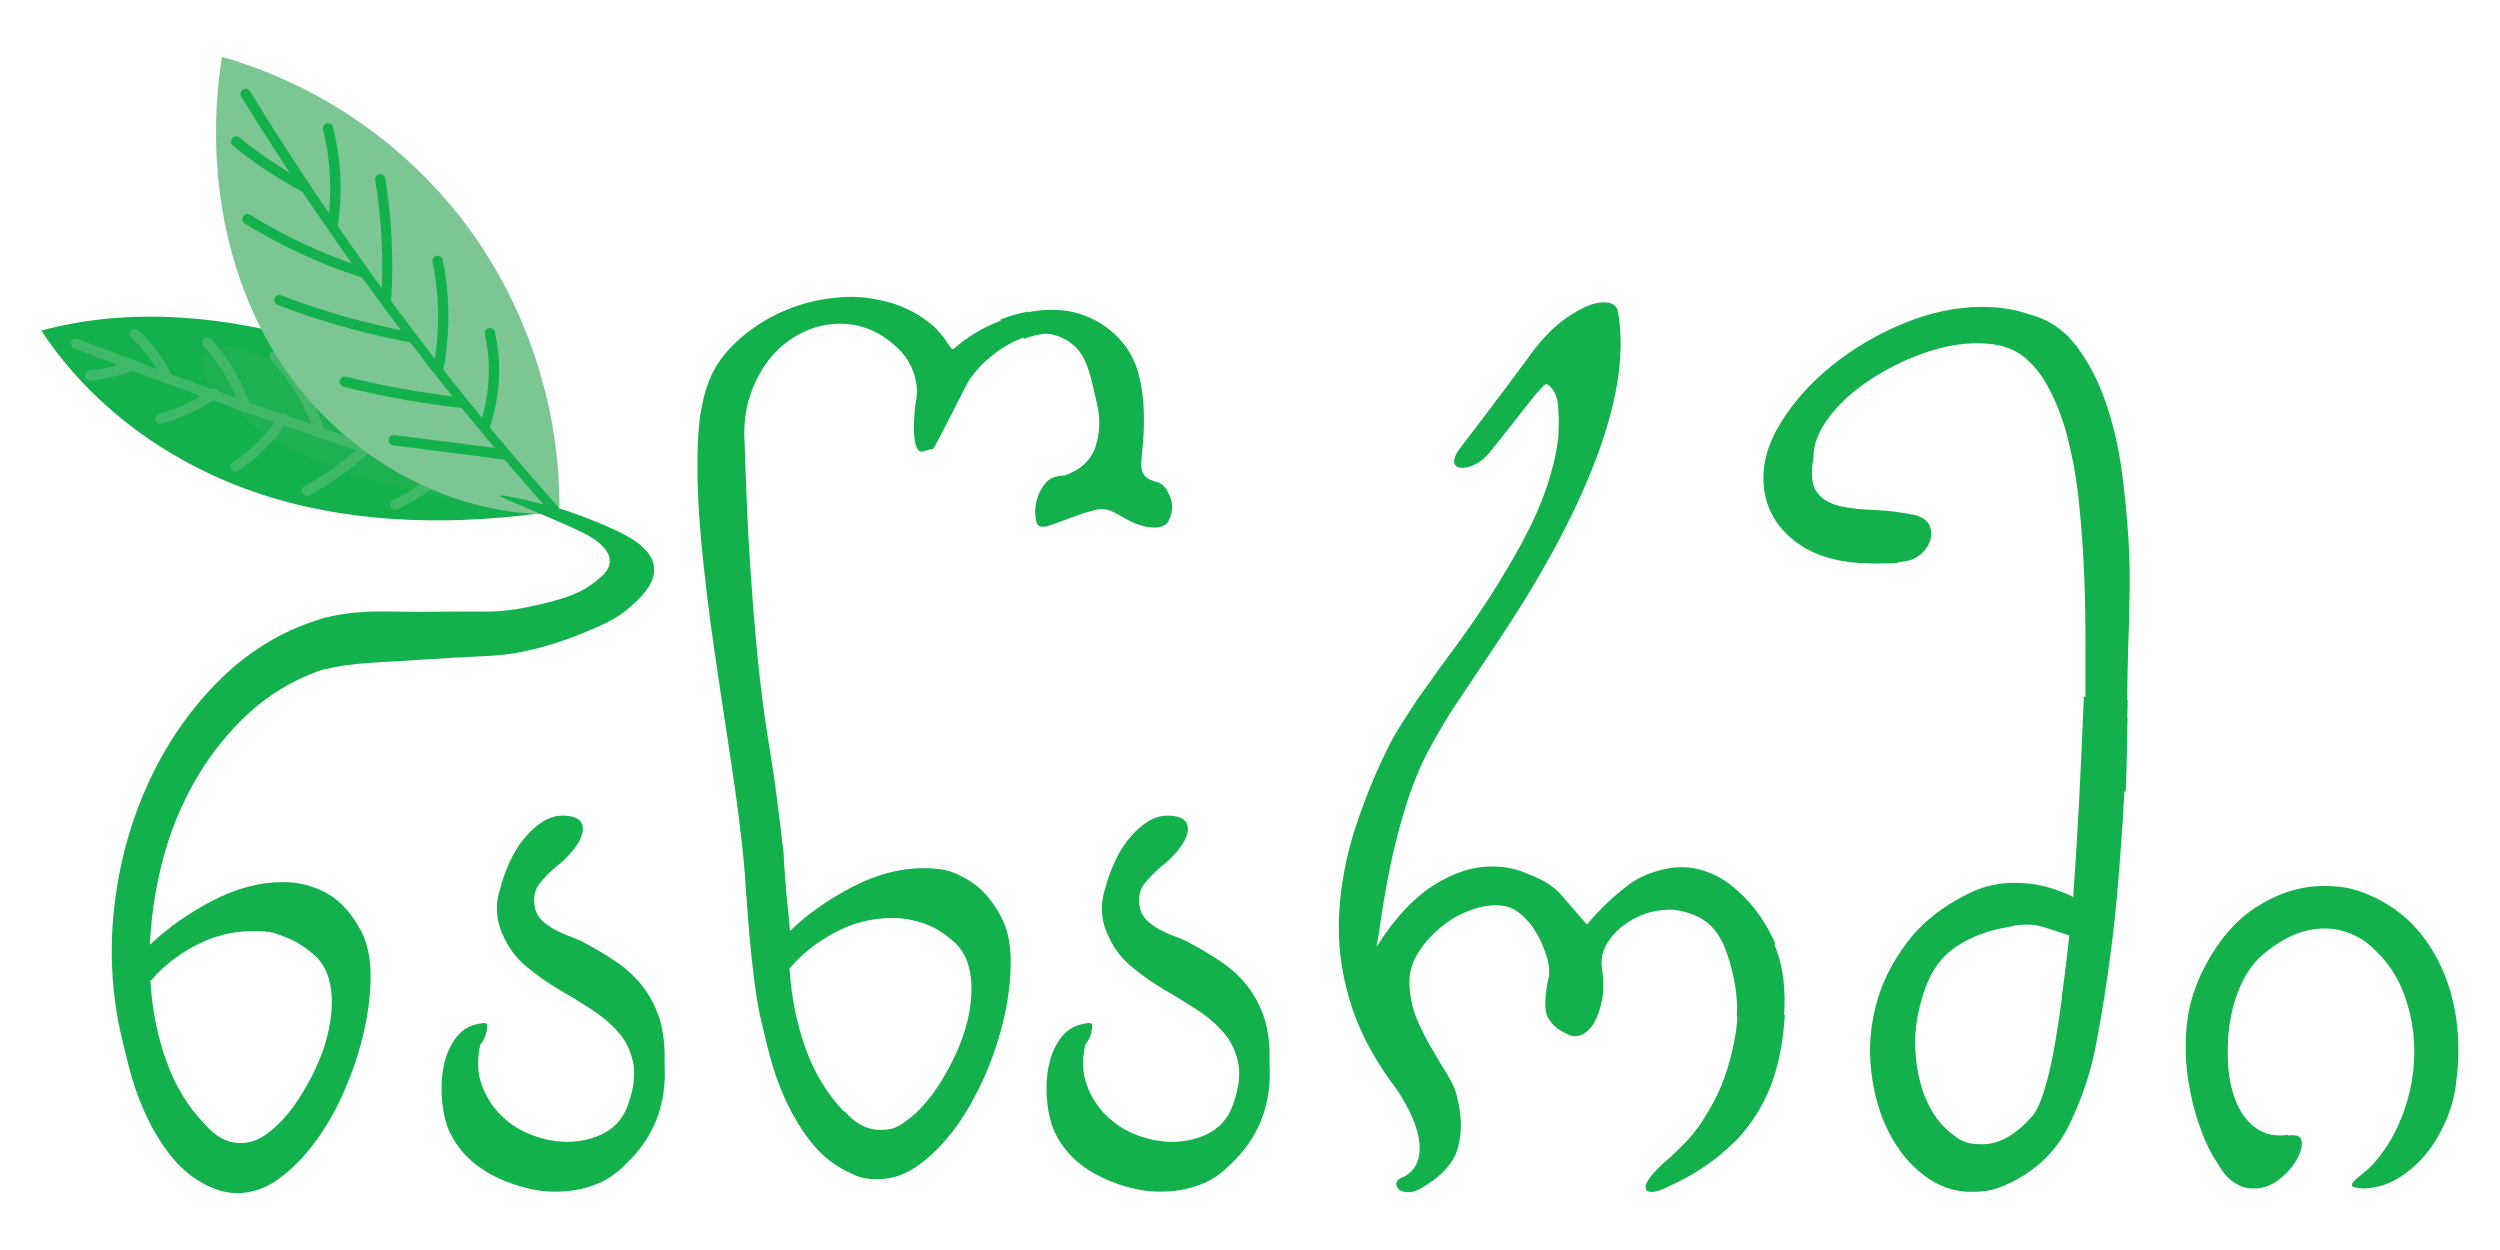 <?xml version="1.0" encoding="UTF-8"?>
<svg xmlns="http://www.w3.org/2000/svg" version="1.1" viewBox="0 0 1024 512">
  <!-- Generator: Adobe Illustrator 29.7.1, SVG Export Plug-In . SVG Version: 2.1.1 Build 8)  -->
  <defs>
    <style>
      .st0 {
        fill: #52af69;
        mix-blend-mode: multiply;
        opacity: .2;
      }

      .st1 {
        fill: #7cc693;
      }

      .st2 {
        isolation: isolate;
      }

      .st3 {
        fill: #12b14b;
      }

      .st4 {
        opacity: .4;
      }
    </style>
  </defs>
  <g class="st2">
    <g id="Layer_1">
      <g>
        <path class="st3" d="M323.6,381.3c7-6.8,15.4-12.7,25.3-17.9,9.9-5.2,19.7-7.8,29.3-7.8s12.5,1.6,18.1,4.7c5.5,3.1,10.3,8.4,14.1,15.9,2.4,4.8,3.6,10.8,3.6,17.9s-.9,14.7-2.7,22.6c-1.8,8-4.4,15.9-7.8,23.7-3.4,7.8-7.4,14.9-11.9,21.2-4.6,6.3-9.6,11.4-15,15.4s-11.2,6-17.2,6-8.3-1.1-12.7-3.3c-5.8-2.9-10.7-7-14.8-12.3-4.1-5.3-7.5-11-10.3-17.2-2.8-6.2-4.9-12.3-6.5-18.5-1.6-6.2-2.8-11.4-3.8-15.7-3.6-17.1-5.7-48.2-6.6-66.3-.9-18.1,15.8-13.3,16.2-.7.4,13,1.8,20.9,2.7,32.3ZM346,455.2c4.3,5.1,9.2,7.6,14.5,7.6s7.1-1.1,10.3-3.4c3.3-2.3,6.3-5.1,9-8.5,2.8-3.4,5.2-7,7.4-10.9,2.2-3.9,3.9-7.2,5.1-10.1,1.7-3.9,3-7.8,4-11.9,1-4.1,1.5-8.1,1.6-11.9.1-3.9-.3-7.5-1.3-10.9-1-3.4-2.7-6.3-5.1-8.7-4.1-3.9-8.3-6.6-12.7-8.1-4.3-1.6-8.8-2.4-13.4-2.4-8.4,0-16.4,2.1-23.9,6.2-7.5,4.1-13.5,8.9-18.1,14.5.7,11.6,2.9,22.4,6.5,32.6,3.6,10.1,8.9,18.8,15.9,26.1Z"/>
        <path class="st3" d="M196.8,427.5c-1.4,6.3-1.3,11.9.5,16.8,1.8,4.9,4.5,9.2,8.1,12.7,3.6,3.5,7.8,6.2,12.7,8,4.8,1.8,9.6,2.7,14.5,2.7s11-1.3,15.6-4c4.6-2.7,7.7-6.8,9.4-12.3,2.2-6.5,2.7-12.1,1.6-16.8-1.1-4.7-3.1-8.7-6.2-12.1-3-3.4-6.7-6.5-11-9.2-4.3-2.8-8.7-5.5-13.2-8.1-4.5-2.7-8.7-5.6-12.7-8.9-4-3.3-7.1-7.1-9.2-11.4-3.6-6.8-4.3-13.5-2.2-20.3,1-3.9,2.3-7.7,4-11.4,1.7-3.7,3.7-7.1,6.2-10,2.4-2.9,5-5.2,7.8-6.9,2.8-1.7,5.7-2.4,8.9-2.2,3.1.2,5.2,1,6.2,2.4,1,1.3,1.2,3,.7,4.9-.5,1.9-1.5,3.9-3.1,6-1.6,2.1-3.3,3.9-5.2,5.6-2.9,2.2-5.7,4.8-8.5,8-2.8,3.1-3.6,7-2.4,11.6.7,2.2,2,4,3.8,5.4,1.8,1.4,3.7,2.7,5.8,3.6,2,1,4,1.8,6,2.5,1.9.7,3.5,1.4,4.7,2.2,4.6,2.4,8.9,5,13,7.8,4.1,2.8,7.7,6.1,10.7,10,3,3.9,5.3,8.3,6.9,13.4,1.6,5.1,2.2,11.1,2,18.1.5,8.4-.6,16.1-3.3,23-2.7,6.9-7.1,13.2-13.4,19-3.6,3.6-7.8,6.3-12.7,8-4.8,1.7-9.9,2.5-15.2,2.5s-9.2-.7-13.9-2c-4.7-1.3-9.1-3.1-13.2-5.4-4.1-2.3-7.7-5.1-10.7-8.5-3-3.4-5.2-7.1-6.7-11.2-1.2-3.6-1.9-7.7-2.2-12.3-.2-4.6.1-9,1.1-13.2,1-4.2,2.7-7.9,5.2-11,2.5-3.1,6-4.9,10.3-5.4,1.2-.2,1.9,0,2,.7.1.7,0,1.6-.2,2.7-.2,1.1-.6,2.1-1.1,3.1-.5,1-1,1.7-1.4,2.2Z"/>
        <path class="st3" d="M444.6,427.5c-1.4,6.3-1.3,11.9.5,16.8,1.8,4.9,4.5,9.2,8.1,12.7,3.6,3.5,7.8,6.2,12.7,8,4.8,1.8,9.6,2.7,14.5,2.7s11-1.3,15.6-4c4.6-2.7,7.7-6.8,9.4-12.3,2.2-6.5,2.7-12.1,1.6-16.8-1.1-4.7-3.1-8.7-6.2-12.1-3-3.4-6.7-6.5-11-9.2-4.3-2.8-8.7-5.5-13.2-8.1-4.5-2.7-8.7-5.6-12.7-8.9-4-3.3-7.1-7.1-9.2-11.4-3.6-6.8-4.3-13.5-2.2-20.3,1-3.9,2.3-7.7,4-11.4,1.7-3.7,3.7-7.1,6.2-10,2.4-2.9,5-5.2,7.8-6.9,2.8-1.7,5.7-2.4,8.9-2.2,3.1.2,5.2,1,6.2,2.4,1,1.3,1.2,3,.7,4.9-.5,1.9-1.5,3.9-3.1,6-1.6,2.1-3.3,3.9-5.2,5.6-2.9,2.2-5.7,4.8-8.5,8-2.8,3.1-3.6,7-2.4,11.6.7,2.2,2,4,3.8,5.4,1.8,1.4,3.7,2.7,5.8,3.6,2,1,4,1.8,6,2.5,1.9.7,3.5,1.4,4.7,2.2,4.6,2.4,8.9,5,13,7.8,4.1,2.8,7.7,6.1,10.7,10,3,3.9,5.3,8.3,6.9,13.4,1.6,5.1,2.2,11.1,2,18.1.5,8.4-.6,16.1-3.3,23-2.7,6.9-7.1,13.2-13.4,19-3.6,3.6-7.8,6.3-12.7,8-4.8,1.7-9.9,2.5-15.2,2.5s-9.2-.7-13.9-2c-4.7-1.3-9.1-3.1-13.2-5.4-4.1-2.3-7.7-5.1-10.7-8.5-3-3.4-5.2-7.1-6.7-11.2-1.2-3.6-1.9-7.7-2.2-12.3-.2-4.6.1-9,1.1-13.2,1-4.2,2.7-7.9,5.2-11,2.5-3.1,6-4.9,10.3-5.4,1.2-.2,1.9,0,2,.7.1.7,0,1.6-.2,2.7-.2,1.1-.6,2.1-1.1,3.1-.5,1-1,1.7-1.4,2.2Z"/>
        <path class="st3" d="M937.4,465.1c3.4-.5,5.2.4,5.4,2.5.2,2.2-.5,4.7-2.2,7.6-1.7,2.9-4.1,5.6-7.2,8-3.1,2.4-6.5,3.6-10.1,3.6s-5.2-.7-7.8-2.2c-2.5-1.4-4.9-4.1-7.1-8-2.7-3.9-5.1-8.7-7.2-14.7-2.2-5.9-3.8-12.4-4.9-19.4-1.1-7-1.3-14.2-.7-21.5.6-7.4,2.5-14.4,5.6-21.2,5.8-12.5,13.3-21.8,22.4-27.9,9.2-6,18.6-9,28.2-9s14.5,1.7,21.7,5.1c6.8,3.4,12.4,7.8,17,13.2,4.6,5.4,8.2,11.5,10.9,18.3,2.7,6.8,4.3,13.8,5.1,21.2.7,7.4.6,14.7-.4,21.9-.5,5.6-1.9,11-4.2,16.3-2.3,5.3-5.1,10-8.5,14.1-3.4,4.1-7.3,7.4-11.8,10-4.5,2.5-9.1,3.8-13.9,3.8-2.7-.2-4.1-.6-4.3-1.1-.2-.5,0-1.1.9-2,.8-.8,2.1-1.9,3.8-3.3,1.7-1.3,3.3-2.8,4.7-4.5,4.8-5.5,8.7-12.2,11.6-20.1,2.9-7.8,4.4-16,4.5-24.4.1-8.4-1.4-16.8-4.5-25-3.1-8.2-8.5-15.2-15.9-21-5.3-3.4-10.7-5.1-16.3-5.1-9.2,0-18.2,4.1-27.1,12.3-3.1,3.1-5.7,7.2-7.8,12.1-2.1,4.9-3.4,10.2-4.2,15.7-.7,5.6-.8,11.2-.4,16.8.5,5.7,1.7,10.7,3.6,15,1.9,4.3,4.6,7.7,8.1,10.1,3.5,2.4,7.8,3.3,12.8,2.5Z"/>
        <g>
          <g>
            <path class="st3" d="M226.2,209.6c-38.4,5.5-78.1,5.4-115.3-5.9-37.1-11.3-71.5-34.3-94-68.3,36.6-9.9,75.7-6,112,4.7,19.8,5.9,39.2,13.9,56.2,25.5,17,11.7,31.7,27.3,41,43.9Z"/>
            <g class="st4">
              <path class="st1" d="M227.8,209.9c-.4,0-.7,0-1.1,0-66-19.6-132.1-42.2-196.3-67.2-1.1-.4-1.6-1.6-1.2-2.7.4-1.1,1.6-1.6,2.7-1.2,64.1,24.9,130,47.5,196,67.1,1.1.3,1.2,1.3.9,2.5-.2.7-.2,1.4-.9,1.6Z"/>
              <path class="st1" d="M46.8,154.2c-3.2.8-6.4,1.4-9.7,1.7-1.2.1-2.2-.8-2.3-1.9-.1-1.2.8-2.2,1.9-2.3,5.8-.5,11.5-1.9,16.9-4.2,1.1-.5,2.3,0,2.8,1.1s0,2.3-1.1,2.8c-2.8,1.2-5.6,2.1-8.5,2.9Z"/>
              <path class="st1" d="M68.9,156.5c-.9.2-2-.2-2.4-1.1-3.1-6.4-7.5-12.2-12.7-17-.9-.8-.9-2.1-.1-3,.8-.9,2.1-.9,3-.1,5.7,5.2,10.3,11.4,13.6,18.3.5,1,0,2.3-1,2.8-.1,0-.3.1-.4.1Z"/>
              <path class="st1" d="M66.3,173.7c-1.1.3-2.2-.4-2.6-1.5-.3-1.1.3-2.3,1.4-2.6,7.6-2.2,14.8-5.6,21.4-10,1-.6,2.3-.4,2.9.6.6,1,.4,2.3-.6,2.9-7,4.6-14.5,8.2-22.6,10.5,0,0,0,0,0,0Z"/>
              <path class="st1" d="M100.9,168.5c-1.1.3-2.2-.3-2.5-1.4-3.2-9.3-8.4-18.1-15.1-25.4-.8-.9-.7-2.2.1-3,.9-.8,2.2-.7,3,.1,7,7.7,12.6,17,15.9,26.9.4,1.1-.2,2.3-1.3,2.7,0,0-.1,0-.2,0Z"/>
              <path class="st1" d="M97.1,193.2c-.8.2-1.8,0-2.3-.9-.7-1-.4-2.3.6-2.9,7.4-5.1,14-11.7,18.9-19.2.6-1,1.9-1.2,2.9-.6,1,.6,1.2,1.9.6,2.9-5.3,8-12.2,15-20.1,20.4-.2.1-.4.2-.7.3Z"/>
              <path class="st1" d="M131.3,178.6c-1.1.3-2.2-.3-2.5-1.4-3.8-11.1-10-21.5-17.9-30-.8-.9-.7-2.2.1-3,.9-.8,2.2-.7,3,.1,8.3,9,14.9,19.9,18.8,31.5.4,1.1-.2,2.3-1.3,2.7,0,0-.1,0-.2,0Z"/>
              <path class="st1" d="M126.3,203.1c-.9.2-1.9-.2-2.4-1-.6-1-.2-2.3.8-2.9,8.6-4.7,16.6-10.5,23.8-17.1.9-.8,2.2-.7,3,.1.8.9.7,2.2-.1,3-7.5,6.9-15.8,12.8-24.6,17.7-.2,0-.3.2-.5.2Z"/>
              <path class="st1" d="M159.9,188.5c-1.1.3-2.2-.3-2.5-1.4-3.7-11.6-9.8-22.6-17.9-31.8-.8-.9-.7-2.2.2-3,.9-.8,2.2-.7,3,.2,8.4,9.6,14.9,21.1,18.7,33.3.3,1.1-.3,2.3-1.4,2.6,0,0,0,0-.1,0Z"/>
              <path class="st1" d="M162.4,208.7c-1,.3-2-.2-2.4-1.2-.5-1.1,0-2.3,1.1-2.8,7-3.2,13.4-7.5,18.9-13,.8-.8,2.2-.8,3,0,.8.8.8,2.2,0,3-5.8,5.8-12.6,10.4-20.1,13.8-.1,0-.2,0-.3.1Z"/>
              <path class="st1" d="M195.6,200.1c-1,.3-2.1-.3-2.5-1.2-4.1-10-10.3-19.3-17.8-27.1-.8-.8-.8-2.2,0-3,.8-.8,2.2-.8,3,0,7.9,8.1,14.3,17.9,18.7,28.4.4,1.1,0,2.3-1.1,2.8,0,0-.2,0-.3,0Z"/>
            </g>
          </g>
          <path class="st0" d="M128.8,188c19,8.3,39.4,12.7,59.6,17,2.2.5,4.6,1,6.8.5,2.2-.5,4.4-2.2,4.5-4.5.2-2.6-2-4.6-4-6.2-27.9-22.1-59.7-39.4-93.5-50.8-5.7-1.9-15.1-4-18.5,3.1-2.7,5.7,3.7,11.6,7.2,15.4,10.5,11.2,23.8,19.5,37.8,25.6Z"/>
          <path class="st1" d="M229.1,210.6c-44.2,1.5-87.4-23-112.4-59.5-25-36.5-32.7-83.4-25.8-127.8,40.2,11.4,76.4,36.5,101.1,70.2,24.7,33.7,37.9,75.7,37.1,117.1Z"/>
          <path class="st3" d="M228.3,211.3c-.7.2-1.6,0-2.1-.6-47.3-53-90.1-110.6-127.4-171.1-.6-1-.3-2.3.7-2.9,1-.6,2.3-.3,2.9.7,37.1,60.3,78.3,116.5,125.4,169.3.8.9,1.8,1.4,1.4,4.1s-.6.4-.9.5Z"/>
          <path class="st3" d="M125.5,78.8c-.5.1-1,0-1.5-.2-10.1-5.3-19.8-11.7-28.6-19-.9-.7-1-2.1-.3-3,.7-.9,2.1-1,3-.3,8.6,7.1,18,13.3,27.9,18.5,1,.5,1.4,1.8.9,2.8-.3.5-.8.9-1.3,1.1Z"/>
          <path class="st3" d="M148.6,113.4c-.4,0-.8,0-1.2,0-16.5-5.3-32.3-12.7-47.1-21.8-1-.6-1.3-1.9-.7-2.9.6-1,1.9-1.3,2.9-.7,14.4,9,30,16.2,46.1,21.4,1.1.4,1.7,1.5,1.4,2.7-.2.7-.8,1.2-1.5,1.4Z"/>
          <path class="st3" d="M169.2,140.3c-.3,0-.6,0-.9,0-18.6-3.5-37-8.6-54.6-15.4-1.1-.4-1.6-1.6-1.2-2.7.4-1.1,1.6-1.6,2.7-1.2,17.4,6.7,35.6,11.8,53.9,15.2,1.1.2,1.9,1.3,1.7,2.5-.2.8-.8,1.5-1.5,1.7Z"/>
          <path class="st3" d="M189.9,167.1c-.2,0-.5,0-.8,0-16.3-1.8-32.5-4.7-48.4-8.7-1.1-.3-1.8-1.4-1.5-2.6.3-1.1,1.4-1.8,2.6-1.5,15.7,3.9,31.8,6.8,47.9,8.6,1.2.1,2,1.2,1.9,2.3,0,.9-.7,1.6-1.6,1.8Z"/>
          <path class="st3" d="M207.1,188.2c-.3,0-.5,0-.8,0l-45.3-5.8c-1.2-.1-2-1.2-1.8-2.4.1-1.2,1.2-2,2.4-1.8l45.3,5.8c1.2.1,2,1.2,1.8,2.4-.1.9-.8,1.6-1.6,1.8Z"/>
          <path class="st3" d="M136.8,94.2c-.3,0-.6,0-.8,0-1.2-.2-1.9-1.2-1.8-2.4,1.9-12.8,1.3-26.1-1.9-38.7-.3-1.1.4-2.3,1.5-2.6h0c1.1-.3,2.3.4,2.6,1.5,3.3,13.1,4,27,2,40.3-.1.9-.8,1.5-1.6,1.7Z"/>
          <path class="st3" d="M158.8,125.4c-.2,0-.4,0-.7,0-1.2,0-2-1.1-2-2.2,1.1-16.5.3-33.1-2.4-49.5-.2-1.1.6-2.2,1.7-2.4,1.1-.2,2.2.6,2.4,1.7,2.7,16.6,3.5,33.6,2.4,50.4,0,.9-.7,1.7-1.6,1.9Z"/>
          <path class="st3" d="M180,153.5c-.3,0-.6,0-.9,0-1.1-.2-1.9-1.3-1.7-2.5,2.8-14.3,2.7-29.4-.2-43.7-.2-1.1.5-2.3,1.6-2.5,1.1-.2,2.3.5,2.5,1.6,3.1,14.8,3.1,30.5.2,45.4-.2.8-.8,1.4-1.5,1.6Z"/>
          <path class="st3" d="M199.2,176.1c-.4,0-.8,0-1.2,0-1.1-.4-1.7-1.6-1.3-2.7,3.9-11.6,4.6-24.6,1.9-36.5-.3-1.1.4-2.3,1.6-2.5,1.1-.3,2.3.5,2.5,1.6,2.9,12.9,2.2,26.3-2,38.8-.2.7-.8,1.2-1.5,1.4Z"/>
        </g>
        <path class="st3" d="M871.2,294.2c.1-14,.4-27.6.9-40.8,0-1.3,0-5,.2-11,.1-6.1,0-13.3-.5-21.8-.5-8.5-1.4-17.6-2.7-27.5-1.3-9.9-3.5-19.2-6.5-28-3-8.8-7-16.5-11.9-23.1-4.9-6.6-11.3-11-19-13.1-6-2.1-12.6-3.2-19.5-3.2-10.9,0-21.7,2.3-32.6,6.8-10.9,4.5-20.6,10.3-29.3,17.3-8.7,7-15.7,14.9-21,23.5-5.3,8.6-7.6,17.1-6.9,25.3.7,9.2,4.9,16.9,12.7,23,7.7,6.1,18.5,9.2,32.2,9.2s7.7-.2,11.6-.7c3.4-.3,6-1.4,8-3.2,1.9-1.8,3.2-3.7,3.8-5.8.6-2.1.4-4.1-.5-6.1-1-1.9-2.8-3.2-5.4-3.9-5.8-1.3-11.5-2-17-2.2-5.6-.2-10.4-.7-14.5-1.7-4.1-1-7.2-2.9-9.2-5.7-2-2.8-2.5-7.5-1.3-14.2,0-5.5,2.2-11,6.5-16.6,4.3-5.6,9.8-10.6,16.5-15,6.6-4.4,13.9-8.1,21.7-10.9,7.8-2.8,15.3-4.2,22.3-4.2s11.9,1.2,16.3,3.6c5.1,3.1,9.3,7.8,12.8,14.3,3.5,6.5,6.3,13.8,8.3,22,2,8.2,3.6,17.2,4.5,26.9,1,9.7,1.6,19.3,2,28.8.4,9.5.5,18.8.5,27.7v24.1c0,3.1-.1,7.8-.4,14.2-.2,6.2-.6,13.2-1,21.1l17.9.9c.4-10.1.6-20.2.7-30.3Z"/>
        <path class="st3" d="M853.5,285.4c0,.4,0,.8,0,1.2-.5,12.3-1.1,25.5-1.8,39.5-.7,14-1.6,27.8-2.5,41.3-3.4-1.7-7.1-3.1-11.2-4.2-4.1-1.1-8.3-1.6-12.7-1.6-6.8,0-13,1.4-18.8,4.3-10.9,5.3-19.4,12.1-25.5,20.3-6.2,8.2-10.4,16.8-12.7,25.9-2.3,9-2.9,18.1-1.8,27.1,1.1,9.1,3.4,17.2,7.1,24.4,3.6,7.2,8.4,13.2,14.3,17.7,5.9,4.6,12.5,6.9,19.7,6.9s11.2-1.4,17-4.3c9.9-5.1,17.2-12.2,22.1-21.5,4.8-9.3,8.6-19.7,11.2-31.3,4.1-20.8,7.1-41.7,9.1-62.8,1.9-21.1,3.3-42.3,4-63.5.2-6,.4-12,.5-18l-17.9-1.4ZM844.6,408.6c-1.1,8-2.2,15.2-3.4,21.7-1.2,6.5-2.5,12.1-4,16.7-1.4,4.6-3,8-4.7,10.1-6.8,7.7-13.6,11.6-20.6,11.6s-9.3-1.7-13.4-5.1c-4.1-3.4-7.4-8-9.8-13.8-2.4-5.8-3.8-12.5-4.2-20.1-.4-7.6.9-15.6,3.8-24.1,2.7-8,7-13.9,13-17.9,6-4,13.3-6.7,21.7-8.1,5.1-1.2,9.6-1.2,13.6,0,4,1.2,7.7,2.4,11,3.6-1,8.9-2,17.4-3.1,25.3Z"/>
        <path class="st3" d="M261.3,222.4c-7.3-5.6-27.8-12.9-31.5-13.9-15.9-4.3-25-6.1-25.1-5.4-.1.7,31.2,12.9,37.5,17,8.2,5.1,9.9,10.8,4.3,15.9-6,5.4-11,8-22.6,10.9-7.7,1.9-16.3,3.7-25.1,3.6-8.8-.1-18,.1-28.1.1s-15.5-.5-25,.3c-3.2.2-9.2,1.2-12.3,2.1v21.1c8-2,15.9-2.5,24.6-3,9-.5,18-1.1,27.6-1.7,9.5-.6,19.1-.5,28.2-2.4,9.2-1.9,17.9-4.7,26.2-8.2,8.3-3.5,13.6-5.7,20.1-12,2.7-2.7,15.4-13.4,1.3-24.3Z"/>
        <path class="st3" d="M133.1,253c-15.9,4.6-29.9,12.7-42,24.4-12.1,11.7-21.8,25.4-29.3,41.1-7.5,15.7-12.4,32.5-14.7,50.5-2.3,18-1.6,35.5,2,52.7,1,4.3,2.2,9.6,3.8,15.7,1.6,6.2,3.7,12.3,6.5,18.5,2.8,6.2,6.2,11.9,10.3,17.2,4.1,5.3,9,9.4,14.8,12.3,4.3,2.2,8.6,3.3,12.7,3.3,6,0,11.8-2,17.2-6s10.4-9.1,15-15.4c4.6-6.3,8.6-13.3,11.9-21.2,3.4-7.8,6-15.7,7.8-23.7,1.8-8,2.7-15.5,2.7-22.6s-1.2-13.1-3.6-17.9c-3.9-7.5-8.6-12.8-14.1-15.9-5.6-3.1-11.6-4.7-18.1-4.7-9.7,0-19.4,2.6-29.3,7.8-9.9,5.2-18.3,11.2-25.3,17.9.5-11.8,2.3-23.6,5.4-35.3,3.1-11.7,7.7-22.6,13.6-32.8,5.9-10.1,13.1-19.1,21.5-26.8,8.4-7.7,18.1-13.5,29-17.4.8-.3,1.7-.5,2.6-.8v-21c-.2,0-.3,0-.4,0ZM79.5,387.6c7.5-4.1,15.4-6.2,23.9-6.2s9,.8,13.4,2.4c4.3,1.6,8.6,4.3,12.7,8.1,2.4,2.4,4.1,5.3,5.1,8.7,1,3.4,1.4,7,1.3,10.9-.1,3.9-.7,7.8-1.6,11.9-1,4.1-2.3,8.1-4,11.9-1.2,2.9-2.9,6.3-5.1,10.1-2.2,3.9-4.6,7.5-7.4,10.9-2.8,3.4-5.8,6.2-9,8.5-3.3,2.3-6.7,3.4-10.3,3.4-5.3,0-10.1-2.5-14.5-7.6-7-7.2-12.3-15.9-15.9-26.1-3.6-10.1-5.8-21-6.5-32.6,4.6-5.5,10.6-10.4,18.1-14.5Z"/>
        <path class="st3" d="M711.7,415.7c-.1,2.5-.4,4.9-.7,7.2-1.8,10.8-4.7,20.1-8.7,27.7-4,7.6-8.1,13.6-12.5,17.9-4.3,4.3-7.2,7-8.7,8.1-4.1,3.9-6.4,6.8-6.9,8.7-.5,1.9.2,2.9,2.2,2.9s4.5-.8,7.6-2.5c4.3-1.9,8.9-4.4,13.6-7.5,4.7-3.1,9.2-6.8,13.6-11.2,4.3-4.4,8.1-9.8,11.4-16.2,3.3-6.4,5.6-13.9,7.1-22.5.7-4.4,1.1-8.6,1.4-12.6h-19.3Z"/>
        <path class="st3" d="M727.1,386.4c-4.6-10.5-11.2-18.9-19.9-25.2-6-4-12.2-6-18.5-6s-15.5,2.5-21.9,7.4c-6.4,4.9-12,10.3-16.8,16.1-4.1-4.7-7.6-8.7-10.5-12.1-2.9-3.4-7.1-6.1-12.7-8.2-4.8-2.3-10-3.5-15.6-3.5-8.2,0-16.4,2.7-24.6,8.1-8.2,5.4-15.8,13.7-22.8,24.9.2-.7.8-4,1.6-9.8.8-5.8,2-12.9,3.6-21,1.6-8.2,3.7-16.8,6.5-25.9,2.8-9.1,6.1-17.3,10-24.5,2.6-5,5.4-9.4,8.3-14.4,14.9-22.4,27.3-40.1,38.1-59,12.2-21.3,21-40.8,26.3-58.5,5.3-17.7,6.9-33.2,4.6-46.6-.4-3.3-2.8-4.7-7.3-4.3-3.7.4-8.3,2.5-13.9,6.3-5.5,3.8-10.9,9.5-16.3,17.2-.7,1-3.4,4.6-8.1,10.9-4.7,6.3-11.1,14.7-19.1,25.2-8,10.5,5.1,10.6,12.1,1.8,7-8.8,12.5-15.8,16.5-20.9,4-5.1,6.3-7.4,6.9-7.1,2.6,1.7,4.1,4.5,4.5,8.2.4,3.7.5,8.2.2,13.3-1.5,13.3-6.4,27.7-14.7,43.1-8.3,15.4-18.7,31.5-31.3,48.2-3.9,5.2-7.4,10.5-11.5,16-4.4,6.9-9,13.4-12.2,20-5.6,11.2-10.1,22.6-13.8,34-3.6,11.5-5.7,23-6.3,34.5-.6,11.6.8,23.1,4.2,34.7,3.4,11.6,9.2,23,17.4,34.2,2.7,3.5,4.9,7.2,6.9,11,1.9,3.9,3.3,7.5,4,11,.7,3.5.7,6.7-.2,9.6-.8,2.9-2.7,5.2-5.6,6.8-2.7.9-3.7,2.2-3.1,3.9.6,1.6,2.1,2.5,4.5,2.5s3.4-.5,5.1-1.4c8.4-4.7,13.6-10.2,15.4-16.5,1.8-6.3,1.7-13.2-.2-20.7-.7-3.3-2.1-6.5-4.2-9.8-2.1-3.3-4.2-6.8-6.3-10.5-2.2-3.7-4.2-7.7-6-11.9-1.8-4.2-2.8-8.9-3.1-14-.2-4.7,1-9.1,3.6-13.3,2.7-4.2,6-7.9,10-11,4-3.2,8.4-5.5,13.2-7,4.8-1.5,9.2-1.8,13-.9,2.2.5,4.4,1.8,6.7,3.9,2.3,2.1,4.2,4.6,5.8,7.4,1.6,2.8,2.8,5.7,3.8,8.8,1,3,1.3,5.7,1.1,8.1-1.9,8.7-2.1,14.4-.4,17.4,1.7,2.9,4.2,5.1,7.6,6.5,1.9,1.2,3.9,1.3,6,.5,2-.8,3.8-2.5,5.2-4.9,1.4-2.5,2.5-5.5,3.3-9.3.7-3.7.7-8.1,0-13-.5-3.3,0-6.3,1.4-9.1,1.4-2.8,3.6-5.4,6.3-7.7,2.8-2.3,5.9-4.1,9.4-5.4,3.5-1.3,7.1-1.9,10.7-1.9s9.4,1.4,13.8,4.2c4.3,2.8,7.6,7.6,9.8,14.4,3,9.2,4.3,17.6,3.8,25.2h19.3c.9-11.5-.4-21.3-3.9-29.4Z"/>
        <path class="st3" d="M477.9,200.6c-1.2-1.7-2.5-2.8-3.8-3.1-1.3-.3-2.5-.8-3.6-1.3-1.1-.5-1.9-1.5-2.5-2.8-.6-1.3-.7-3.9-.2-7.9,1.4-13.1.9-24.1-1.6-32.9-2.5-8.8-8-15.8-16.5-20.8-5.8-3.3-11.9-4.9-18.5-4.9s-10.2.9-14.4,2.2l2.5,9.7c2.5-1,7.1-2.2,9.5-2.1,5.1.4,10.7,3.2,14.2,8.5,3.4,5.2,4.8,14.2,6.3,20.1,1.4,5.9,1.3,11.7-.5,17.4-1.8,5.7-6.1,9.7-12.8,12.1-3.4,0-5.9,1-7.6,2.9-1.7,2-2.9,4.2-3.6,6.6-.7,2.4-1,4.7-.7,6.9.2,2.2.6,3.5,1.1,3.9,1,.9,2.7.9,5.2,0,2.5-.9,5.2-1.9,8.1-3,2.9-1.1,5.8-2.1,8.9-2.9,3-.9,5.5-.9,7.4,0,.7.2,1.7.7,3.1,1.5,1.3.8,2.8,1.6,4.5,2.5,1.7.9,3.4,1.6,5.2,2.1,1.8.5,3.6.8,5.2.8s3.9-.5,5.1-1.6c.7-.7,1.4-2.3,2-4.9.6-2.6,0-5.6-2-8.8Z"/>
        <path class="st3" d="M410,131.3c-7.4,2.8-13.8,6.7-19.4,11.6-.5.2-1-.1-1.4-.8-.5-.7-1.1-1.6-2-2.9-.8-1.2-2.1-2.7-3.6-4.4-1.6-1.7-3.8-3.4-6.7-5.3-4.1-2.6-8.6-4.6-13.6-5.9-4.9-1.3-9.8-2-14.7-2s-12,.8-17.9,2.4c-5.9,1.6-11.4,3.9-16.5,6.8-5.1,2.9-9.6,6.3-13.6,10.2-4,3.9-7.1,8.2-9.2,12.7-3.4,7.3-5.2,16.9-5.6,28.7-.4,11.8.1,24.8,1.4,39,1.3,14.2,3.1,29.2,5.4,44.9,2.3,15.7,4.6,31.1,6.9,46.1,2.3,15.1,4.1,29.4,5.4,42.9.4,4,.7,7.8.9,11.5l16.2-.7c-.4-5.7-1.3-19.4-2-25-1.8-14.2-2.9-23.9-5.6-39.7-1.7-10.9-3.1-22-4.2-33.4-1.1-11.4-2-22.4-2.7-32.9-.7-10.6-1.3-20.5-1.6-29.7-.4-9.3-.7-17.2-.9-23.8-.5-7.3.3-14,2.4-20,2-6,4.9-11.1,8.5-15.4,3.6-4.3,7.9-7.6,12.8-10,4.9-2.4,10.1-3.6,15.4-3.6,8.9,0,16.9,3.4,23.9,10.3,2.9,2.8,5,6.1,6.3,10,1.3,3.9,1.6,7.7.9,11.3-.7,3.6-2.7,23.6,3.6,20.5,1.4-.5,2.5-.7,3.3-.8.7,0,13.6-26.3,14.8-28.1,1-1.5,2.5-3.4,4.5-5.6,2-2.2,4.5-4.3,7.2-6.3,2.8-2,5.8-3.7,9.2-5.1.7-.3,3.1-1.2,3.8-1.4l-.4-9.8c-3.9.7-7.7,1.8-11.5,3.3Z"/>
      </g>
    </g>
  </g>
</svg>